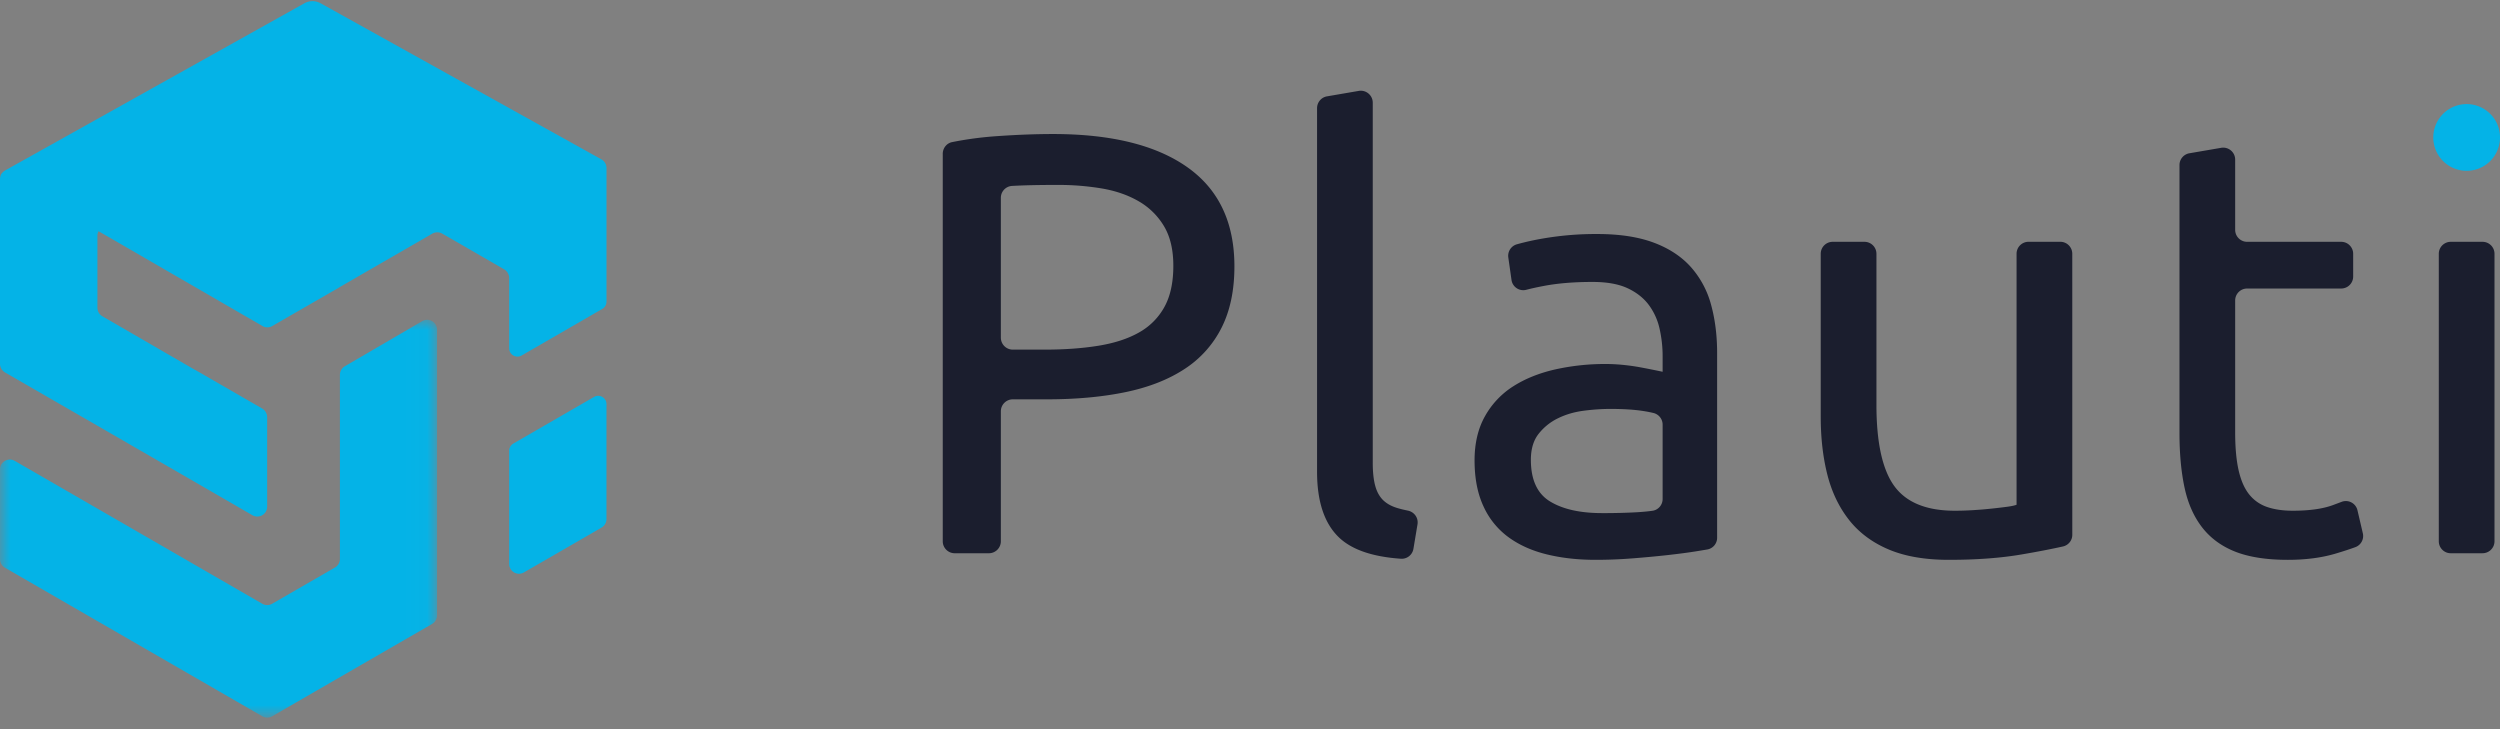 <svg height="35" width="120" xmlns="http://www.w3.org/2000/svg"><rect width="100%" height="100%" fill="#808080" stroke="none"/><mask id="a" fill="#fff"><path d="M0 .105h.5v.29H0z" fill-rule="evenodd"/></mask><mask id="b" fill="#fff"><path d="M0 0h20.978v19.095H0z" fill-rule="evenodd"/></mask><g fill="none" fill-rule="evenodd"><path d="M50.772 8.876c-.886 0-1.617.016-2.194.048a.572.572 0 00-.537.574v6.709c0 .317.257.575.574.575h1.524c.958 0 1.82-.062 2.587-.187.767-.125 1.414-.335 1.94-.633a3.119 3.119 0 001.222-1.221c.288-.518.432-1.18.432-1.984 0-.767-.149-1.399-.446-1.897a3.358 3.358 0 00-1.207-1.193c-.508-.297-1.097-.503-1.768-.619a12.607 12.607 0 00-2.127-.172m-.23-2.443c2.797 0 4.949.531 6.453 1.595 1.505 1.064 2.257 2.65 2.257 4.758 0 1.15-.206 2.132-.618 2.946a5.071 5.071 0 01-1.782 1.984c-.776.508-1.72.877-2.832 1.107-1.112.23-2.367.345-3.766.345h-1.639a.575.575 0 00-.574.575v6.238a.575.575 0 01-.575.575h-1.639a.575.575 0 01-.575-.575V7.384c0-.27.185-.51.45-.563a16.616 16.616 0 012.18-.288c.968-.067 1.855-.1 2.66-.1M67.845 26.34a.57.57 0 01-.594.48c-1.382-.094-2.38-.44-2.997-1.04-.69-.671-1.035-1.716-1.035-3.134V5.192c0-.28.201-.52.477-.567l1.524-.262c.351-.06.672.21.672.567v17.285c0 .441.039.805.116 1.093.076.287.2.517.373.69.173.172.403.301.69.387.15.045.318.086.505.124.308.061.516.35.464.66zm9.058-1.71c.632 0 1.193-.015 1.681-.043.27-.016.516-.04.736-.07a.57.57 0 00.486-.57v-3.562a.575.575 0 00-.442-.562 6.09 6.09 0 00-.492-.095c-.431-.067-.954-.1-1.567-.1-.402 0-.83.028-1.28.086-.45.057-.862.177-1.235.36a2.648 2.648 0 00-.934.747c-.25.316-.374.733-.374 1.25 0 .959.306 1.624.92 1.998.613.374 1.446.56 2.5.56m-.23-13.396c1.074 0 1.98.14 2.717.417.738.278 1.332.671 1.783 1.179a4.47 4.47 0 01.963 1.811c.191.7.287 1.471.287 2.314v8.855a.57.57 0 01-.479.567l-.484.08c-.412.067-.877.128-1.394.186s-1.078.11-1.682.158a22.7 22.7 0 01-1.797.072c-.843 0-1.62-.086-2.328-.259-.71-.172-1.323-.445-1.84-.82a3.749 3.749 0 01-1.207-1.48c-.288-.613-.432-1.35-.432-2.213 0-.824.168-1.533.503-2.127a4.014 4.014 0 011.366-1.438c.575-.364 1.246-.632 2.012-.805a10.978 10.978 0 012.415-.258c.268 0 .546.014.834.043.287.029.56.067.82.115a42.995 42.995 0 011.077.215v-.747c0-.44-.048-.877-.144-1.308a3.005 3.005 0 00-.517-1.15c-.25-.335-.59-.604-1.02-.805s-.992-.302-1.682-.302c-.882 0-1.653.063-2.314.187-.331.062-.62.126-.867.19a.57.57 0 01-.71-.474l-.153-1.075a.575.575 0 01.411-.635 12.7 12.7 0 011.247-.277 14.89 14.89 0 012.616-.216M99.47 25.67a.572.572 0 01-.447.56c-.544.122-1.204.25-1.983.383-1.006.173-2.17.259-3.493.259-1.15 0-2.118-.168-2.903-.503-.786-.335-1.419-.81-1.898-1.423-.48-.613-.824-1.337-1.035-2.17-.21-.834-.316-1.758-.316-2.775v-7.82c0-.317.257-.574.575-.574h1.523c.318 0 .576.257.576.575v7.245c0 1.82.287 3.124.862 3.91.575.785 1.542 1.178 2.903 1.178.288 0 .585-.01.892-.029.306-.019.593-.043.862-.072.268-.028.513-.057.733-.086.22-.029.378-.062.474-.1V12.181c0-.318.258-.575.575-.575h1.524c.318 0 .575.257.575.575zm8.393-14.063h4.513c.318 0 .576.258.576.575v1.092a.575.575 0 01-.576.575h-4.513a.575.575 0 00-.575.575v6.325c0 .747.058 1.365.172 1.854.115.489.288.872.518 1.15.23.278.518.474.862.589.345.115.748.173 1.208.173.805 0 1.451-.091 1.94-.273l.413-.155a.572.572 0 01.758.409l.256 1.097a.57.57 0 01-.355.669c-.25.092-.564.195-.942.308-.671.201-1.438.302-2.3.302-1.016 0-1.854-.13-2.516-.388-.66-.259-1.192-.647-1.595-1.164-.402-.518-.686-1.155-.848-1.912-.163-.757-.244-1.634-.244-2.63V7.923c0-.28.201-.519.477-.566l1.524-.262c.351-.06.672.21.672.566v3.371c0 .318.258.575.575.575m11.297 14.949h-1.523a.575.575 0 01-.575-.575v-13.8c0-.317.258-.574.575-.574h1.524c.317 0 .575.257.575.575V25.98a.575.575 0 01-.575.575" fill="#1b1e2e"/><path d="M116.855 7.022a1.601 1.601 0 113.088-.849 1.601 1.601 0 01-3.088.85" fill="#04b3e7"/><path d="M.24.162C.24.15.25.15.25.14.26.14.26.13.26.13" fill="#fff" mask="url(#a)" transform="translate(40.644)"/><g fill="#04b3e7"><path d="M20.978.474v13.714c0 .17-.09.326-.236.41l-7.679 4.433a.473.473 0 01-.473 0L.237 11.9A.473.473 0 010 11.49V7.183c0-.364.394-.592.71-.41l3.965 2.29 3.071 1.772 4.844 2.796a.473.473 0 00.473 0l3.017-1.742a.473.473 0 00.236-.41V2.64c0-.168.09-.324.235-.409L20.267.065a.473.473 0 01.711.41" mask="url(#b)" transform="translate(0 15.35)"/><path d="M24.64 21.29l3.874-2.237a.398.398 0 01.597.345v5.516c0 .169-.09.325-.236.409l-3.726 2.152a.47.47 0 01-.708-.41v-5.43c0-.142.076-.273.2-.344m-4.449 4.621v-.009m8.683-18.249L15.398.162a.799.799 0 00-.815.011L.235 8.187a.663.663 0 00-.18.175l.85.497-.85-.498A.607.607 0 000 8.596v8.863c0 .175.09.325.234.415l4.441 2.56 3.071 1.773 4.369 2.524a.473.473 0 00.709-.409V20.02a.49.49 0 00-.234-.408l-.325-.187-2.896-1.67-.03-.012-4.423-2.56a.478.478 0 01-.24-.415v-3.473c0-.072.029-.137.053-.197l.003.002 7.868 4.55c.14.084.326.084.466 0l3.22-1.855.012-.011 4.45-2.568a.487.487 0 01.473-.006l2.99 1.725c.134.085.23.242.23.41v3.374c0 .306.332.498.597.345l3.874-2.238a.398.398 0 00.2-.345V8.064a.474.474 0 00-.237-.41"/></g></g></svg>